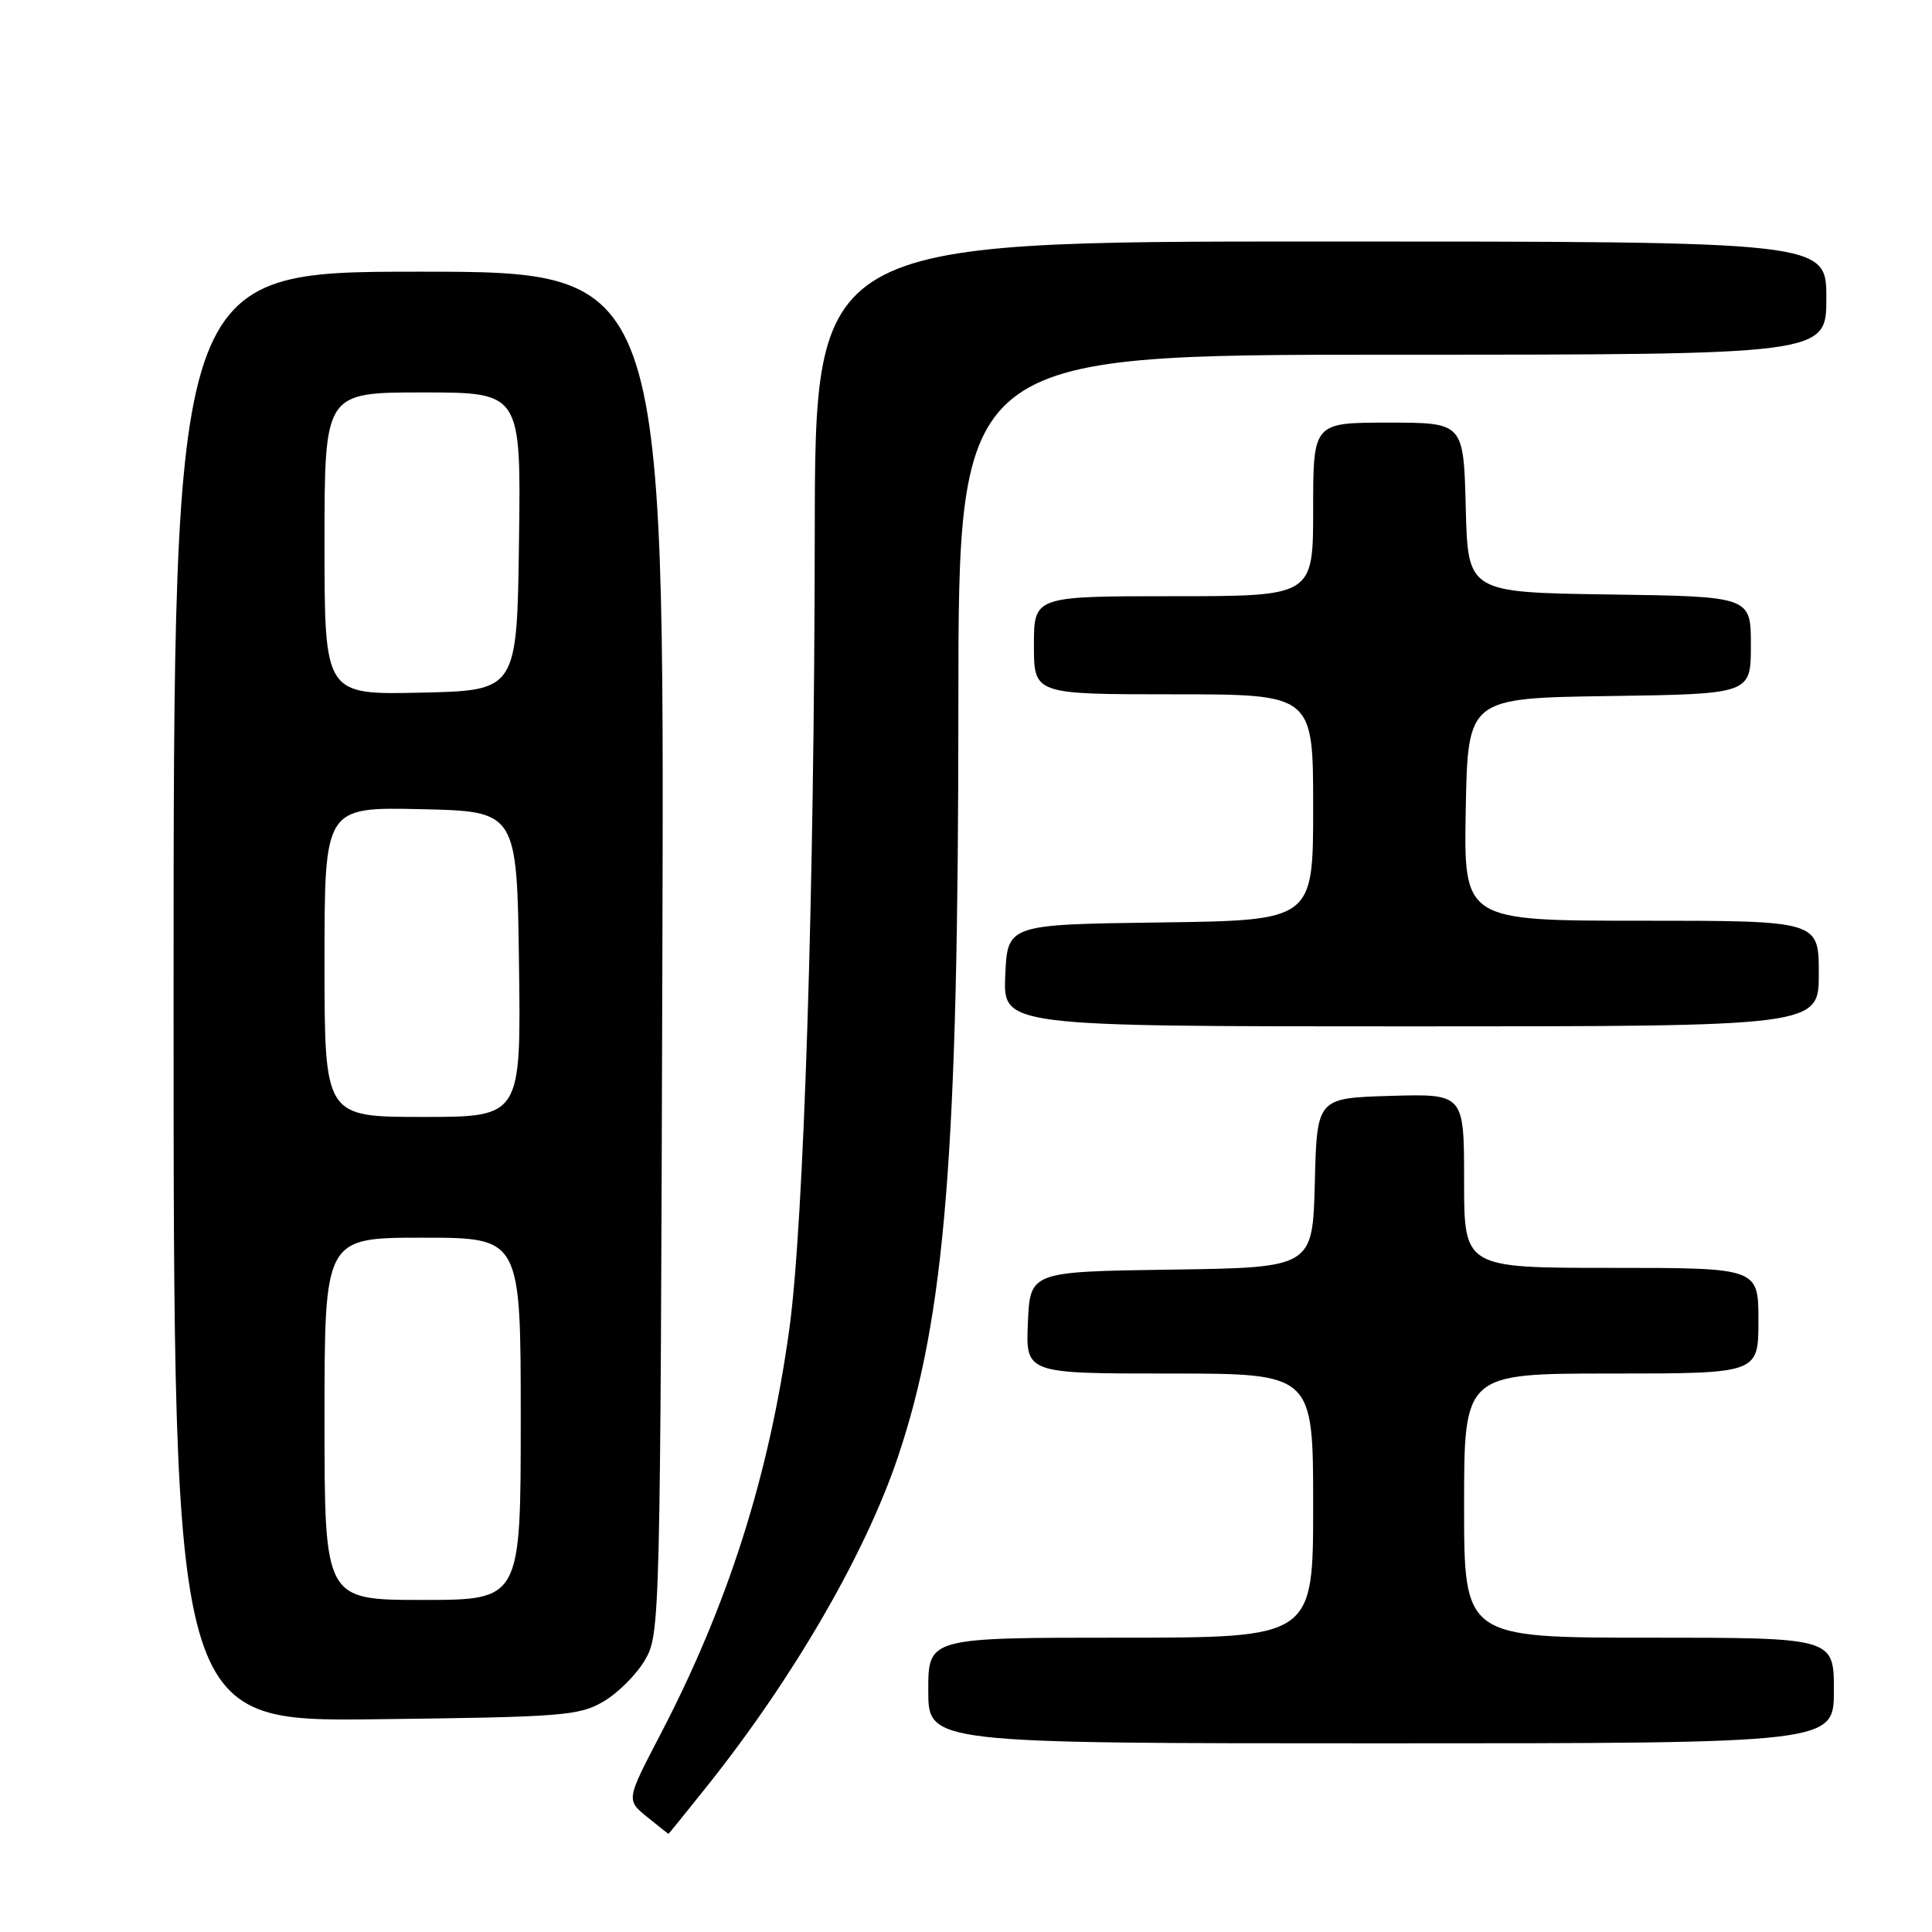 <?xml version="1.0" encoding="UTF-8" standalone="no"?>
<!DOCTYPE svg PUBLIC "-//W3C//DTD SVG 1.1//EN" "http://www.w3.org/Graphics/SVG/1.1/DTD/svg11.dtd" >
<svg xmlns="http://www.w3.org/2000/svg" xmlns:xlink="http://www.w3.org/1999/xlink" version="1.1" viewBox="0 0 256 256">
 <g >
 <path fill="currentColor"
d=" M 93.63 236.75 C 105.05 222.46 114.64 205.93 118.96 193.11 C 125.26 174.43 126.99 152.89 126.99 93.25 C 127.00 47.00 127.00 47.00 184.50 47.00 C 242.00 47.00 242.00 47.00 242.00 39.50 C 242.00 32.00 242.00 32.00 175.00 32.00 C 108.00 32.00 108.00 32.00 107.96 70.75 C 107.91 118.26 106.52 161.98 104.60 176.02 C 101.94 195.43 96.48 212.63 87.48 229.87 C 82.98 238.50 82.98 238.50 85.74 240.75 C 87.26 241.98 88.53 242.99 88.57 243.00 C 88.61 243.00 90.89 240.19 93.63 236.75 Z  M 243.00 224.00 C 243.00 217.00 243.00 217.00 218.50 217.00 C 194.00 217.00 194.00 217.00 194.00 199.50 C 194.00 182.00 194.00 182.00 213.50 182.00 C 233.00 182.00 233.00 182.00 233.00 175.00 C 233.00 168.00 233.00 168.00 213.50 168.00 C 194.00 168.00 194.00 168.00 194.00 156.46 C 194.00 144.93 194.00 144.93 184.25 145.21 C 174.50 145.50 174.50 145.50 174.22 156.73 C 173.93 167.96 173.93 167.96 155.22 168.23 C 136.50 168.50 136.50 168.50 136.20 175.25 C 135.91 182.00 135.91 182.00 154.95 182.00 C 174.00 182.00 174.00 182.00 174.00 199.50 C 174.00 217.00 174.00 217.00 148.50 217.00 C 123.00 217.00 123.00 217.00 123.00 224.00 C 123.00 231.00 123.00 231.00 183.00 231.00 C 243.00 231.00 243.00 231.00 243.00 224.00 Z  M 79.96 225.46 C 81.87 224.35 84.35 221.87 85.46 219.96 C 87.47 216.56 87.50 214.97 87.77 126.25 C 88.04 36.00 88.04 36.00 55.52 36.00 C 23.00 36.00 23.00 36.00 23.00 132.06 C 23.00 228.12 23.00 228.12 49.75 227.81 C 74.54 227.52 76.75 227.35 79.96 225.46 Z  M 241.00 129.00 C 241.00 122.00 241.00 122.00 217.47 122.00 C 193.95 122.00 193.95 122.00 194.22 107.25 C 194.50 92.50 194.50 92.50 213.25 92.23 C 232.00 91.96 232.00 91.96 232.00 85.50 C 232.00 79.04 232.00 79.04 213.25 78.77 C 194.50 78.50 194.50 78.50 194.22 67.25 C 193.93 56.00 193.93 56.00 183.97 56.00 C 174.00 56.00 174.00 56.00 174.00 67.50 C 174.00 79.00 174.00 79.00 155.50 79.00 C 137.00 79.00 137.00 79.00 137.00 85.50 C 137.00 92.00 137.00 92.00 155.50 92.00 C 174.00 92.00 174.00 92.00 174.00 106.98 C 174.00 121.96 174.00 121.96 153.75 122.23 C 133.50 122.50 133.50 122.50 133.20 129.25 C 132.91 136.00 132.91 136.00 186.95 136.00 C 241.00 136.00 241.00 136.00 241.00 129.00 Z  M 43.00 188.00 C 43.00 164.00 43.00 164.00 56.00 164.00 C 69.00 164.00 69.00 164.00 69.00 188.00 C 69.00 212.00 69.00 212.00 56.00 212.00 C 43.00 212.00 43.00 212.00 43.00 188.00 Z  M 43.00 127.47 C 43.00 106.94 43.00 106.94 55.75 107.22 C 68.50 107.50 68.50 107.50 68.77 127.75 C 69.04 148.00 69.04 148.00 56.02 148.00 C 43.00 148.00 43.00 148.00 43.00 127.47 Z  M 43.00 72.03 C 43.00 52.00 43.00 52.00 56.02 52.00 C 69.04 52.00 69.04 52.00 68.77 71.75 C 68.50 91.50 68.50 91.50 55.75 91.78 C 43.00 92.06 43.00 92.06 43.00 72.03 Z "/>
</g>
</svg>